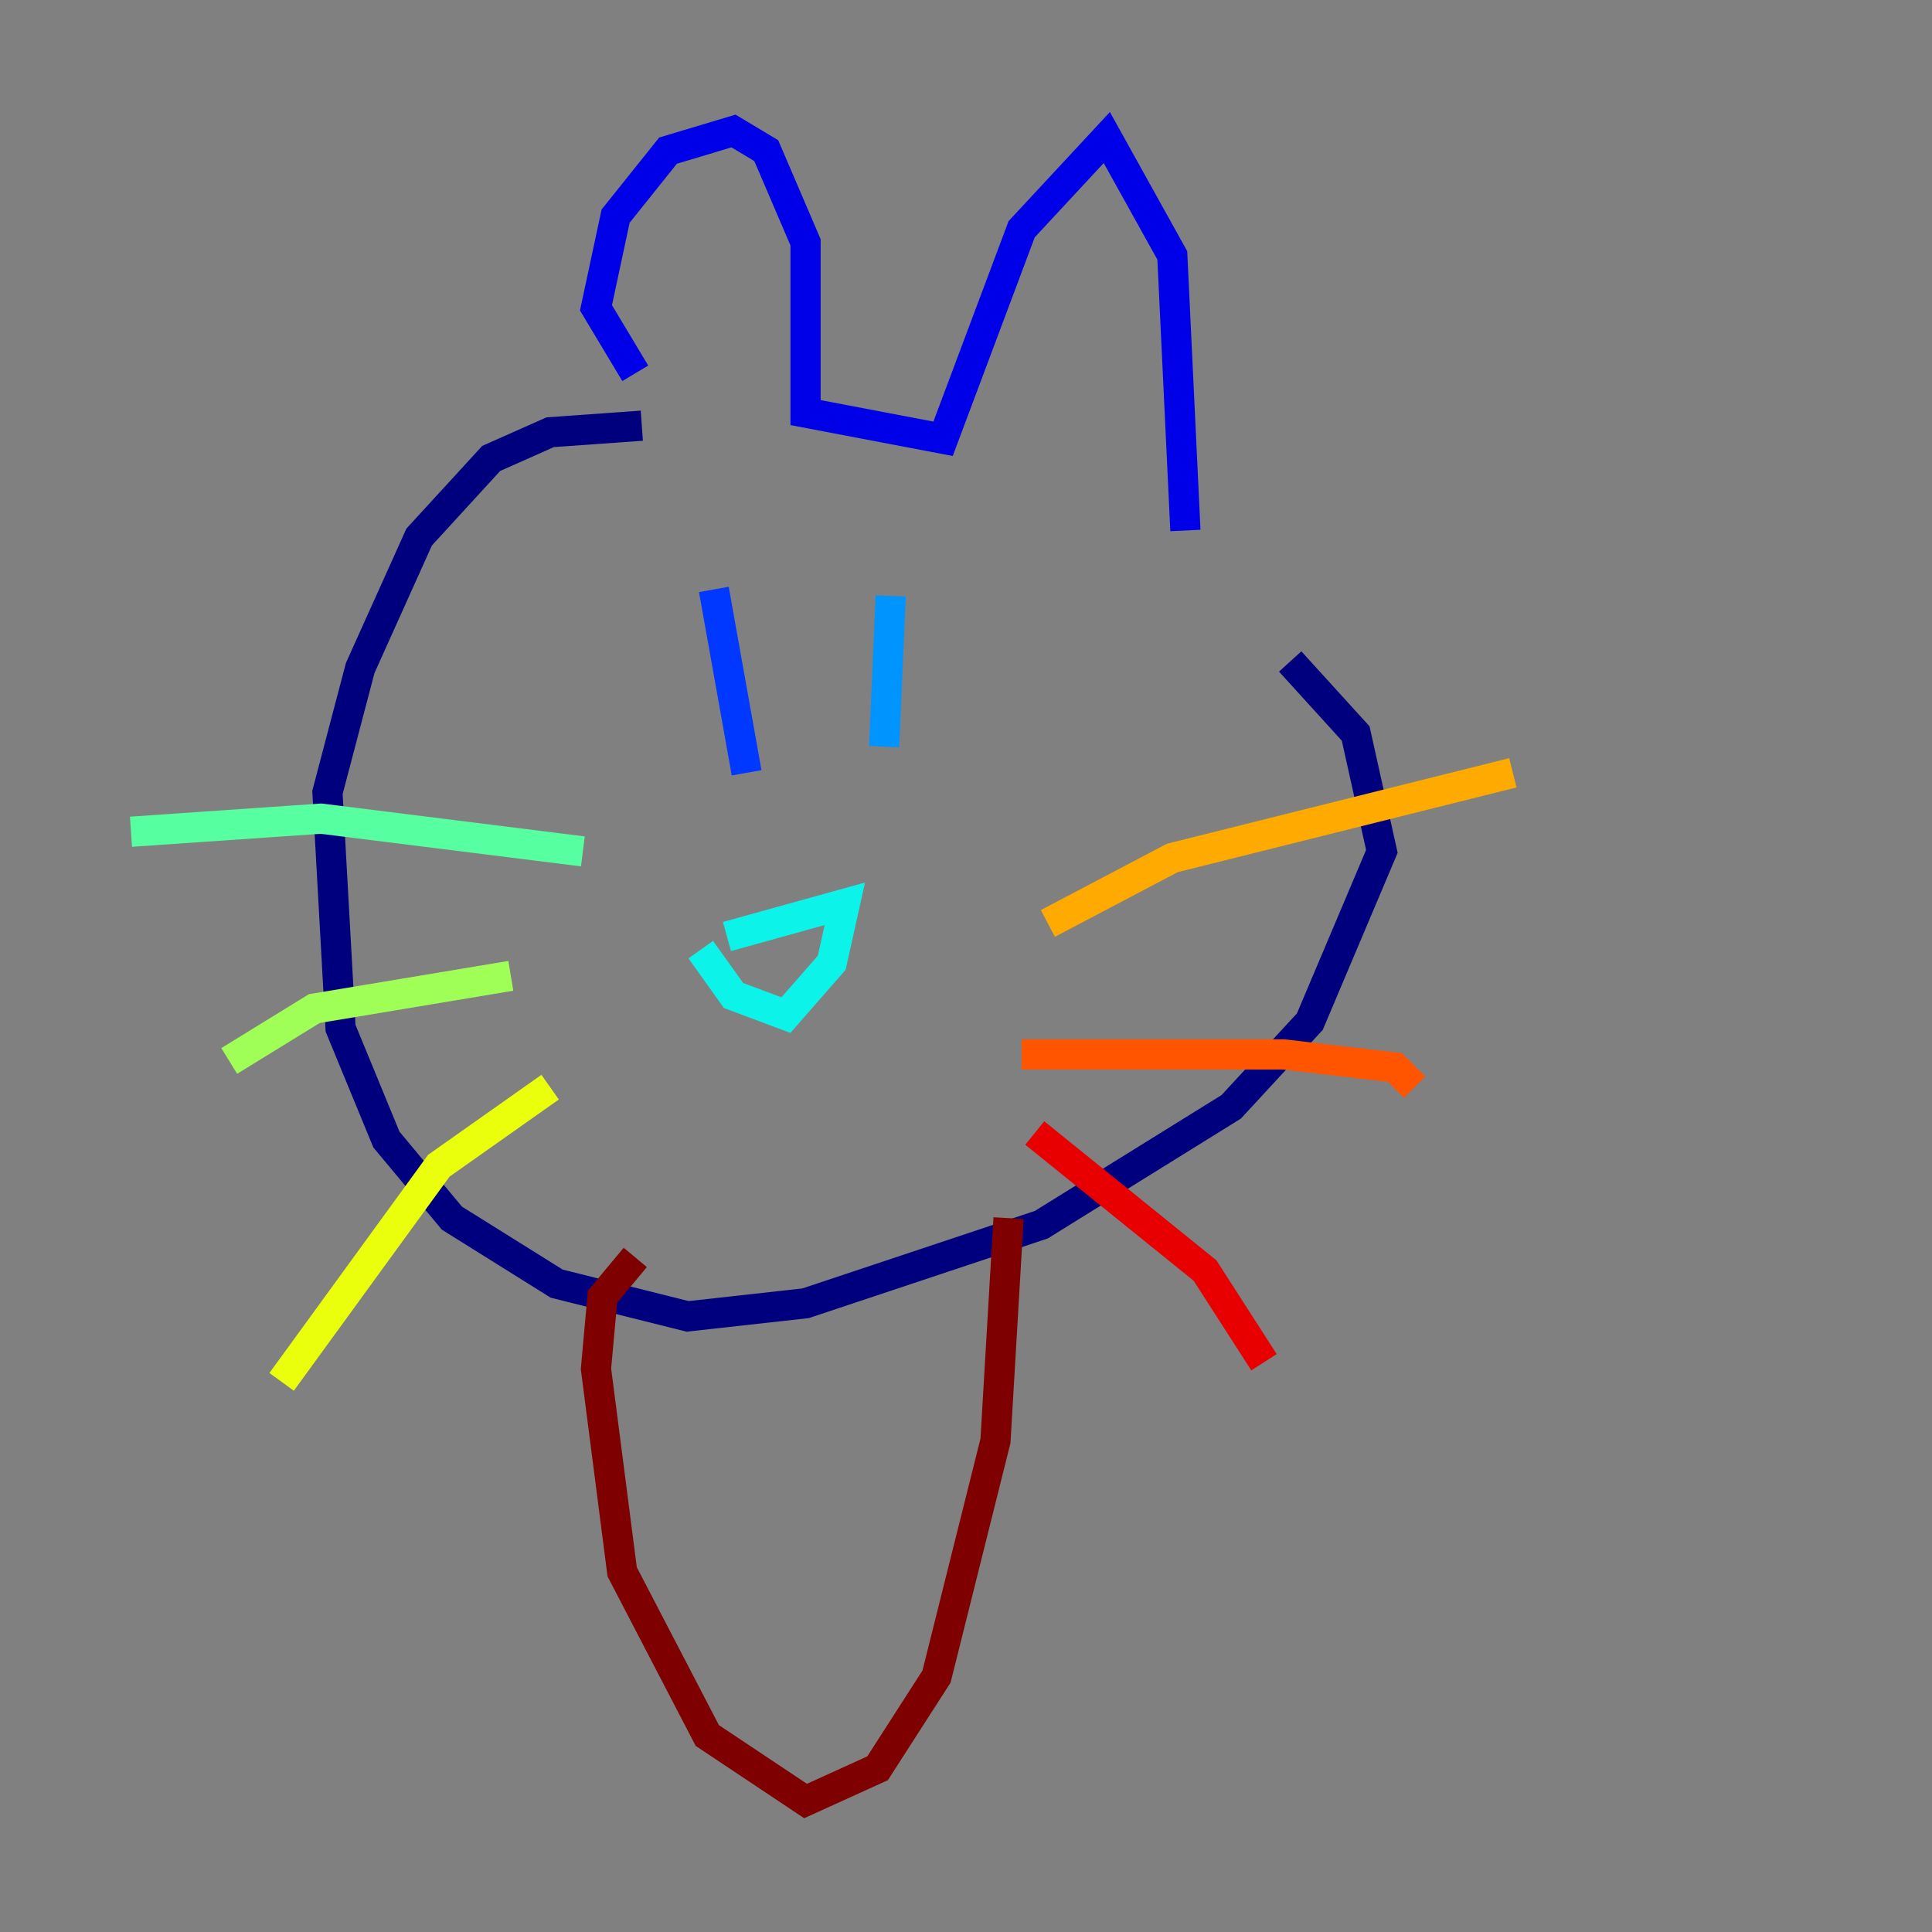 <?xml version="1.0" encoding="utf-8" ?>
<svg baseProfile="tiny" height="128" version="1.2" viewBox="0,0,128,128" width="128" xmlns="http://www.w3.org/2000/svg" xmlns:ev="http://www.w3.org/2001/xml-events" xmlns:xlink="http://www.w3.org/1999/xlink"><rect x="0" y="0" width="128" height="128" fill="#808080" stroke="none"/><defs /><polyline fill="none" points="42.522,28.203 36.447,28.637 32.542,30.373 27.77,35.58 23.864,44.258 21.695,52.502 22.563,68.122 25.6,75.498 29.939,80.705 36.881,85.044 45.559,87.214 53.37,86.346 68.99,81.139 81.573,73.329 86.78,67.688 91.552,56.407 89.817,48.597 85.478,43.824" stroke="#00007f" stroke-width="2" /><polyline fill="none" points="42.088,24.732 39.485,20.393 40.786,14.319 44.258,9.98 48.597,8.678 50.766,9.98 53.37,16.054 53.37,27.336 62.481,29.071 67.688,15.186 73.329,9.112 77.668,16.922 78.536,35.146" stroke="#0000e8" stroke-width="2" /><polyline fill="none" points="47.295,39.051 49.464,51.2" stroke="#0038ff" stroke-width="2" /><polyline fill="none" points="59.01,39.485 58.576,49.464" stroke="#0094ff" stroke-width="2" /><polyline fill="none" points="48.163,62.047 55.973,59.878 55.105,63.783 52.068,67.254 48.597,65.953 46.427,62.915" stroke="#0cf4ea" stroke-width="2" /><polyline fill="none" points="38.617,56.407 21.261,54.237 8.678,55.105" stroke="#56ffa0" stroke-width="2" /><polyline fill="none" points="33.844,64.651 20.827,66.82 15.186,70.291" stroke="#a0ff56" stroke-width="2" /><polyline fill="none" points="36.447,72.027 29.071,77.234 18.658,91.552" stroke="#eaff0c" stroke-width="2" /><polyline fill="none" points="69.424,61.18 77.668,56.841 100.231,51.2" stroke="#ffaa00" stroke-width="2" /><polyline fill="none" points="67.688,69.858 85.044,69.858 92.42,70.725 93.722,72.027" stroke="#ff5500" stroke-width="2" /><polyline fill="none" points="68.556,75.064 79.837,84.176 83.742,90.251" stroke="#e80000" stroke-width="2" /><polyline fill="none" points="42.088,83.308 39.919,85.912 39.485,90.685 41.22,104.136 46.861,114.983 53.37,119.322 58.142,117.153 62.047,111.078 65.953,95.458 66.82,80.705" stroke="#7f0000" stroke-width="2" /></svg>